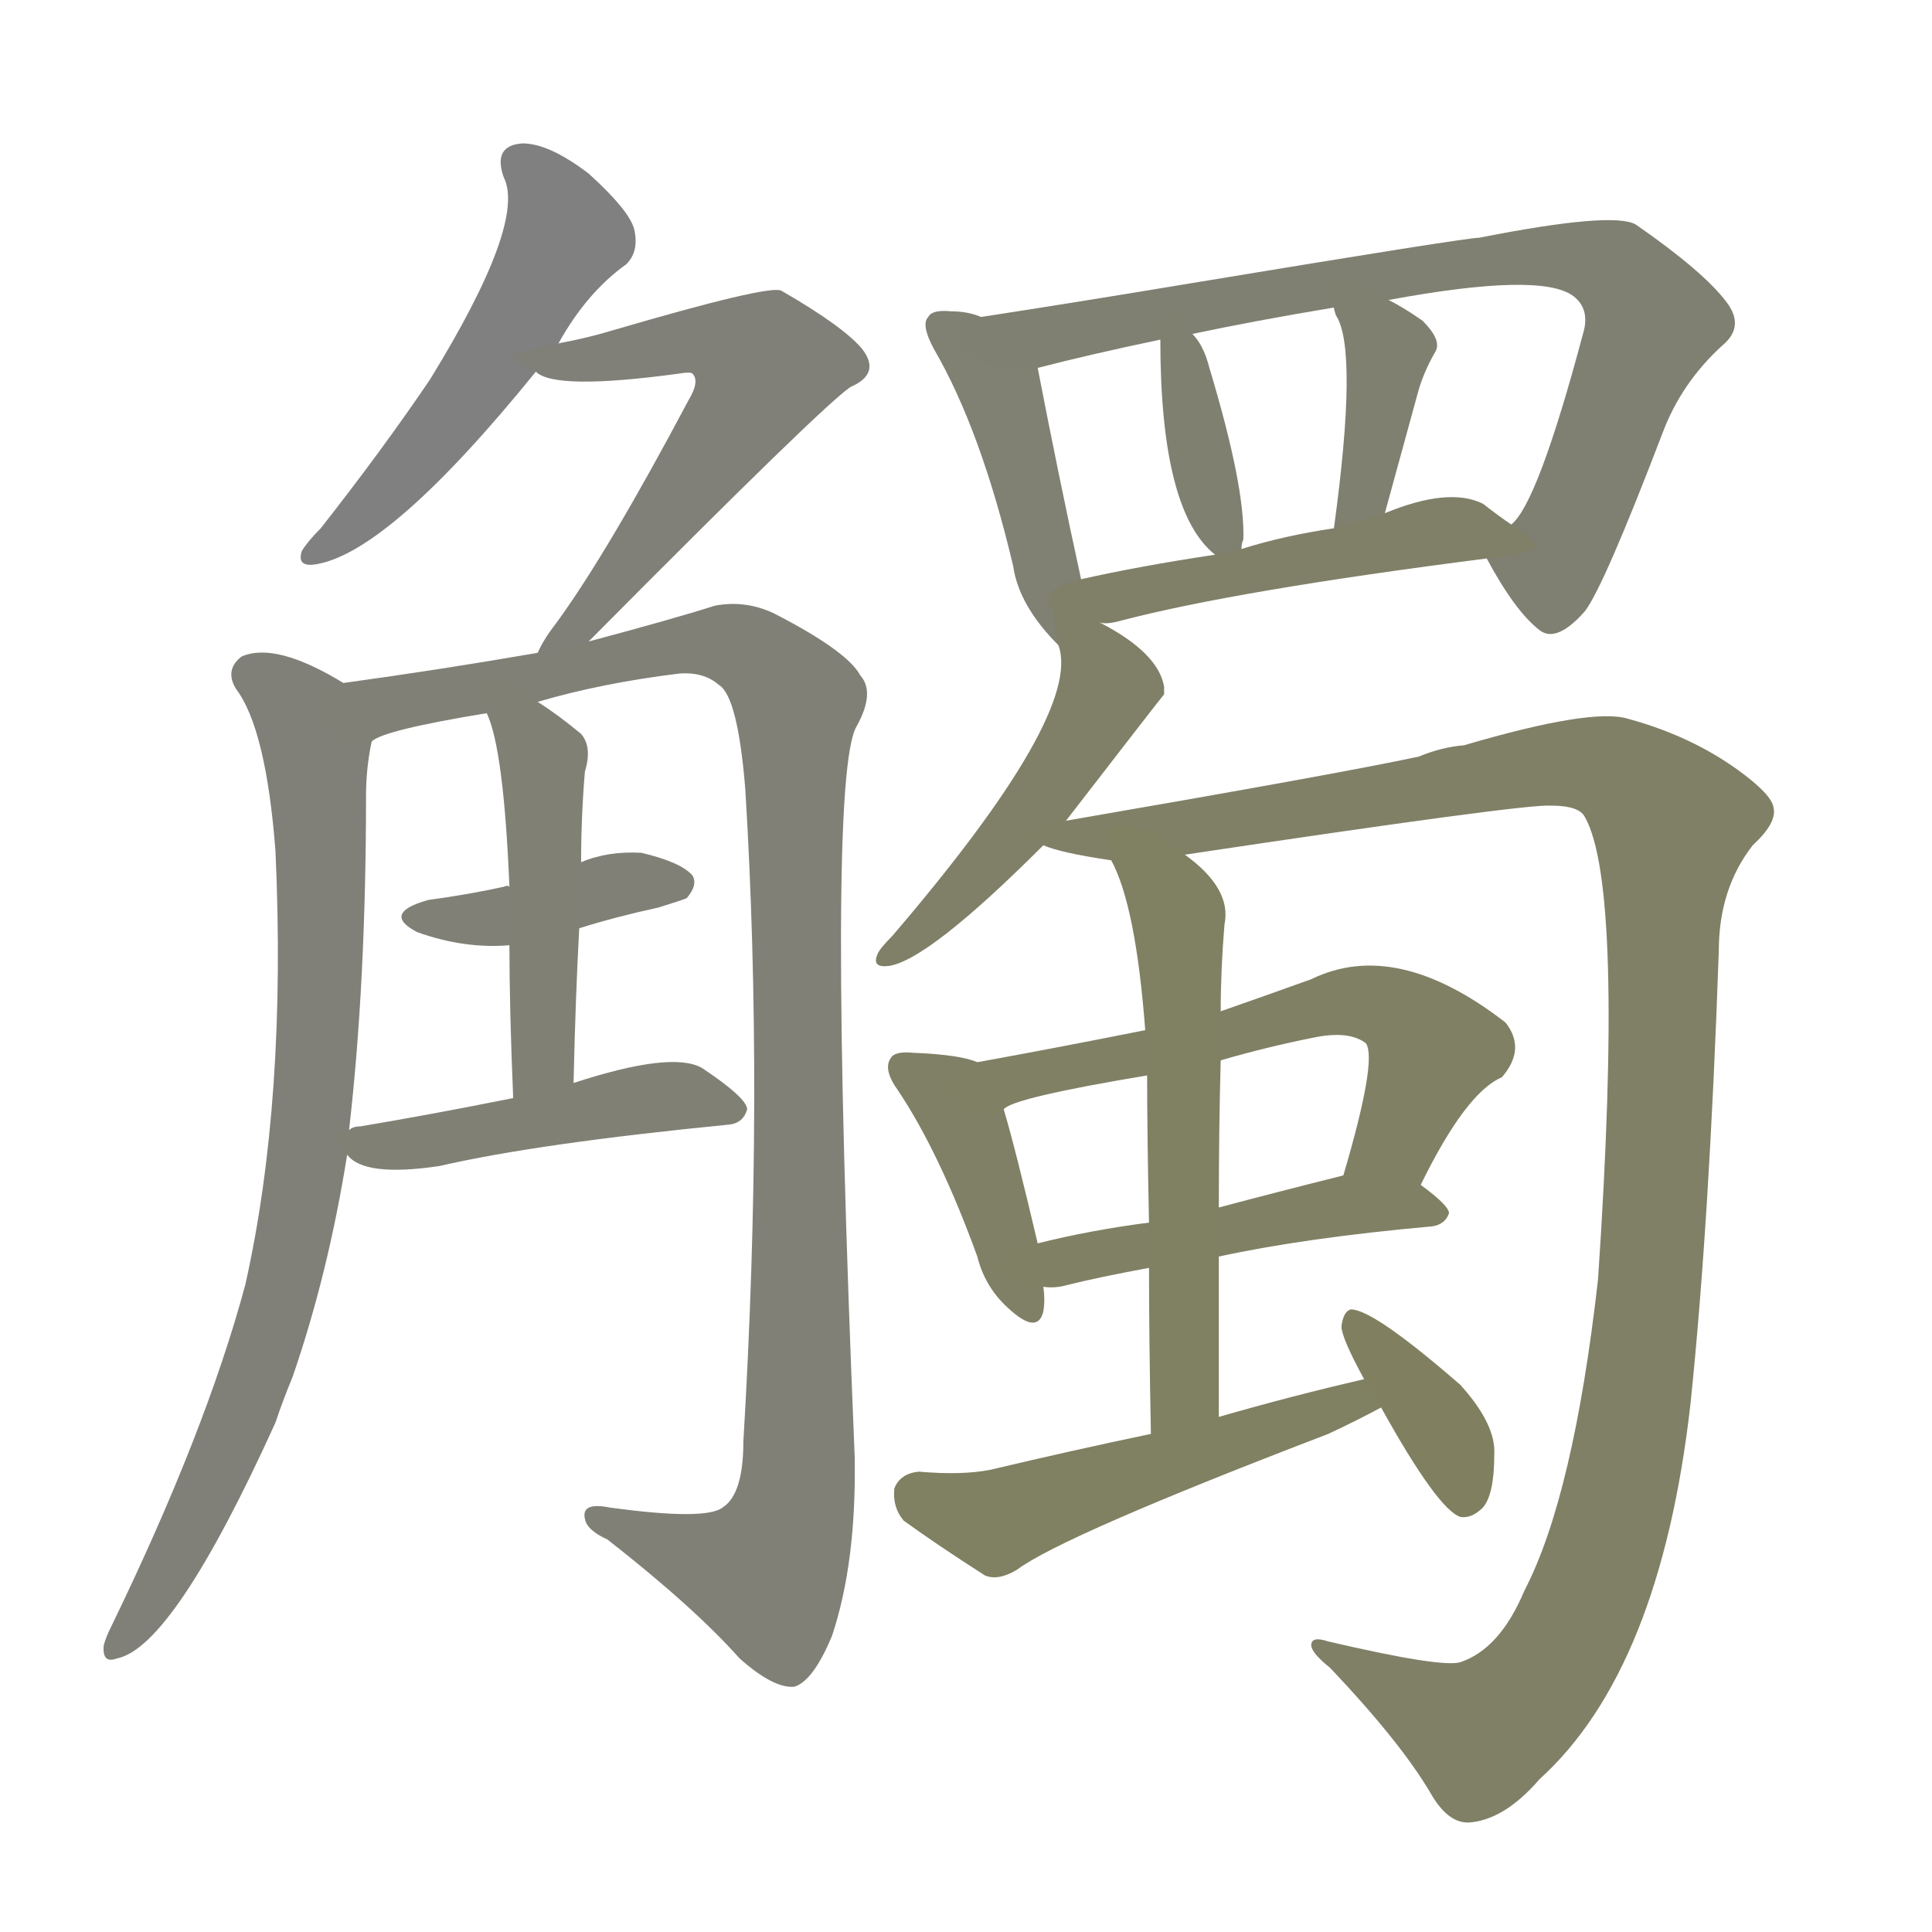 <svg version="1.1" viewBox="0 0 1024 1024" xmlns="http://www.w3.org/2000/svg">
  
  <g transform="scale(1, -1) translate(0, -900)">
    <style type="text/css">
        .stroke1 {fill: #808080;}
        .stroke2 {fill: #808079;}
        .stroke3 {fill: #808078;}
        .stroke4 {fill: #808077;}
        .stroke5 {fill: #808076;}
        .stroke6 {fill: #808075;}
        .stroke7 {fill: #808074;}
        .stroke8 {fill: #808073;}
        .stroke9 {fill: #808072;}
        .stroke10 {fill: #808071;}
        .stroke11 {fill: #808070;}
        .stroke12 {fill: #808069;}
        .stroke13 {fill: #808068;}
        .stroke14 {fill: #808067;}
        .stroke15 {fill: #808066;}
        .stroke16 {fill: #808065;}
        .stroke17 {fill: #808064;}
        .stroke18 {fill: #808063;}
        .stroke19 {fill: #808062;}
        .stroke20 {fill: #808061;}
        text {
            font-family: Helvetica;
            font-size: 50px;
            fill: #808060;
            paint-order: stroke;
            stroke: #000000;
            stroke-width: 4px;
            stroke-linecap: butt;
            stroke-linejoin: miter;
            font-weight: 800;
        }
    </style>

    <path d="M 296 718 Q 311 745 332 760 Q 339 767 336 779 Q 333 789 312 808 Q 291 824 277 824 Q 261 823 267 806 Q 279 782 228 699 Q 203 662 170 620 Q 163 613 160 608 Q 157 599 168 601 Q 207 608 284 703 L 296 718 Z" class="stroke1"/>
    <path d="M 312 560 Q 438 687 451 695 Q 467 702 457 715 Q 447 727 414 746 Q 407 749 325 725 Q 312 721 296 718 C 267 712 264 712 284 703 Q 294 693 360 702 Q 366 703 367 702 Q 371 698 365 688 Q 322 607 295 570 Q 288 561 285 554 C 270 528 291 539 312 560 Z" class="stroke2"/>
    <path d="M 182 538 Q 146 560 128 552 Q 119 545 125 535 Q 141 514 146 449 Q 152 317 130 219 Q 109 141 59 38 Q 56 32 55 28 Q 54 18 62 21 Q 92 27 146 146 Q 150 158 155 170 Q 174 225 184 288 L 185 301 Q 194 379 194 478 Q 194 493 197 507 C 200 528 200 528 182 538 Z" class="stroke3"/>
    <path d="M 285 528 Q 319 538 360 543 Q 373 544 381 537 Q 391 531 395 482 Q 405 320 394 136 Q 394 108 383 101 Q 374 94 323 101 Q 308 104 310 95 Q 311 89 322 84 Q 368 48 392 21 Q 410 5 421 6 Q 431 9 441 33 Q 454 72 453 128 Q 438 488 454 515 Q 464 533 456 542 Q 449 555 410 575 Q 395 582 379 579 Q 357 572 312 560 L 285 554 Q 233 545 182 538 C 152 534 169 497 197 507 Q 203 513 258 522 L 285 528 Z" class="stroke4"/>
    <path d="M 307 408 Q 326 414 349 419 Q 362 423 364 424 Q 370 431 367 436 Q 361 443 340 448 Q 322 449 308 443 C 280 432 275 430 270 430 Q 269 431 267 430 Q 249 426 227 423 Q 202 416 221 406 Q 246 397 270 399 L 307 408 Z" class="stroke5"/>
    <path d="M 184 288 Q 193 276 233 282 Q 285 294 387 304 Q 394 305 396 312 Q 396 318 372 334 Q 356 343 304 326 L 272 318 Q 227 309 191 303 Q 187 303 185 301 C 173 297 173 297 184 288 Z" class="stroke6"/>
    <path d="M 304 326 Q 305 371 307 408 L 308 443 Q 308 467 310 491 Q 314 504 308 511 Q 296 521 285 528 C 260 545 247 550 258 522 Q 267 503 270 430 L 270 399 Q 270 366 272 318 C 273 288 303 296 304 326 Z" class="stroke7"/>
    <path d="M 520 732 Q 513 735 504 735 Q 494 736 492 732 Q 488 728 495 715 Q 520 672 537 600 Q 540 579 561 558 C 585 533 580 559 573 593 Q 561 648 550 705 C 546 723 546 723 520 732 Z" class="stroke8"/>
    <path d="M 788 604 Q 803 576 816 566 Q 825 559 840 576 Q 850 589 881 670 Q 891 697 913 717 Q 925 727 915 740 Q 903 756 867 781 Q 855 788 784 774 Q 777 774 632 750 Q 572 740 520 732 C 490 727 521 698 550 705 Q 577 712 615 720 L 632 723 Q 665 730 707 737 L 736 741 Q 817 756 834 743 Q 843 736 839 723 Q 815 633 801 622 C 788 603 788 605 788 604 Z" class="stroke9"/>
    <path d="M 658 609 Q 658 612 659 614 Q 660 642 641 705 Q 638 717 632 723 C 615 743 615 743 615 720 Q 615 629 644 606 C 656 595 656 595 658 609 Z" class="stroke10"/>
    <path d="M 734 628 Q 743 661 751 690 Q 754 702 761 714 Q 764 720 754 730 Q 744 737 736 741 C 709 755 700 760 707 737 Q 707 736 708 733 Q 720 715 707 620 C 703 590 726 599 734 628 Z" class="stroke11"/>
    <path d="M 583 570 Q 587 569 594 571 Q 655 587 788 604 C 818 608 821 608 801 622 Q 795 626 786 633 Q 768 642 734 628 L 707 620 Q 680 616 658 609 L 644 606 Q 604 600 573 593 C 544 587 553 570 583 570 Z" class="stroke12"/>
    <path d="M 561 558 Q 574 522 473 404 Q 466 397 465 394 Q 462 387 471 388 Q 492 391 553 452 L 565 465 Q 616 531 617 532 Q 617 535 617 536 Q 614 554 583 570 C 557 584 556 585 561 558 Z" class="stroke13"/>
    <path d="M 628 447 Q 808 474 822 473 Q 837 473 840 467 Q 861 430 847 222 Q 834 107 808 57 Q 795 26 774 19 Q 764 16 704 30 Q 695 33 695 28 Q 695 24 705 16 Q 742 -23 758 -50 Q 767 -66 778 -66 Q 797 -65 816 -43 Q 880 15 896 156 Q 906 252 911 396 Q 911 429 929 452 Q 942 464 940 472 Q 939 479 921 492 Q 896 510 863 519 Q 844 525 776 505 Q 764 504 752 499 Q 710 490 565 465 C 535 460 527 458 553 452 Q 562 448 589 444 L 628 447 Z" class="stroke14"/>
    <path d="M 518 337 Q 509 341 484 342 Q 474 343 472 339 Q 468 333 476 322 Q 498 289 518 234 Q 522 218 534 207 Q 550 192 553 205 Q 554 211 553 218 L 550 241 Q 538 292 532 312 C 525 334 525 334 518 337 Z" class="stroke15"/>
    <path d="M 753 272 Q 777 321 796 329 Q 809 344 798 358 Q 740 403 695 381 Q 670 372 647 364 L 607 354 Q 562 345 518 337 C 488 332 505 299 532 312 Q 536 318 608 330 L 647 338 Q 671 345 696 350 Q 715 354 724 347 Q 730 338 712 277 C 704 248 739 245 753 272 Z" class="stroke16"/>
    <path d="M 646 234 Q 692 244 759 250 Q 766 251 768 257 Q 768 261 753 272 C 738 284 738 284 712 277 Q 676 268 646 260 L 609 252 Q 578 248 550 241 C 521 234 523 219 553 218 Q 559 217 566 219 Q 582 223 609 228 L 646 234 Z" class="stroke17"/>
    <path d="M 646 149 Q 646 194 646 234 L 646 260 Q 646 302 647 338 L 647 364 Q 647 386 649 410 Q 653 429 628 447 C 605 466 577 471 589 444 Q 602 420 607 354 L 608 330 Q 608 299 609 252 L 609 228 Q 609 191 610 140 C 611 110 646 119 646 149 Z" class="stroke18"/>
    <path d="M 723 169 Q 684 160 646 149 L 610 140 Q 567 131 525 121 Q 510 118 487 120 Q 477 119 474 111 Q 473 101 479 94 Q 497 81 522 65 Q 529 62 539 68 Q 563 86 704 140 Q 719 147 732 154 C 759 168 752 176 723 169 Z" class="stroke19"/>
    <path d="M 732 154 Q 762 100 774 96 Q 780 95 786 101 Q 792 108 792 129 Q 793 145 774 166 Q 728 206 716 206 Q 712 205 711 197 Q 711 191 723 169 L 732 154 Z" class="stroke20"/>
    
    
    
    
    
    
    
    
    
    
    
    
    
    
    
    
    
    
    
    </g>
</svg>